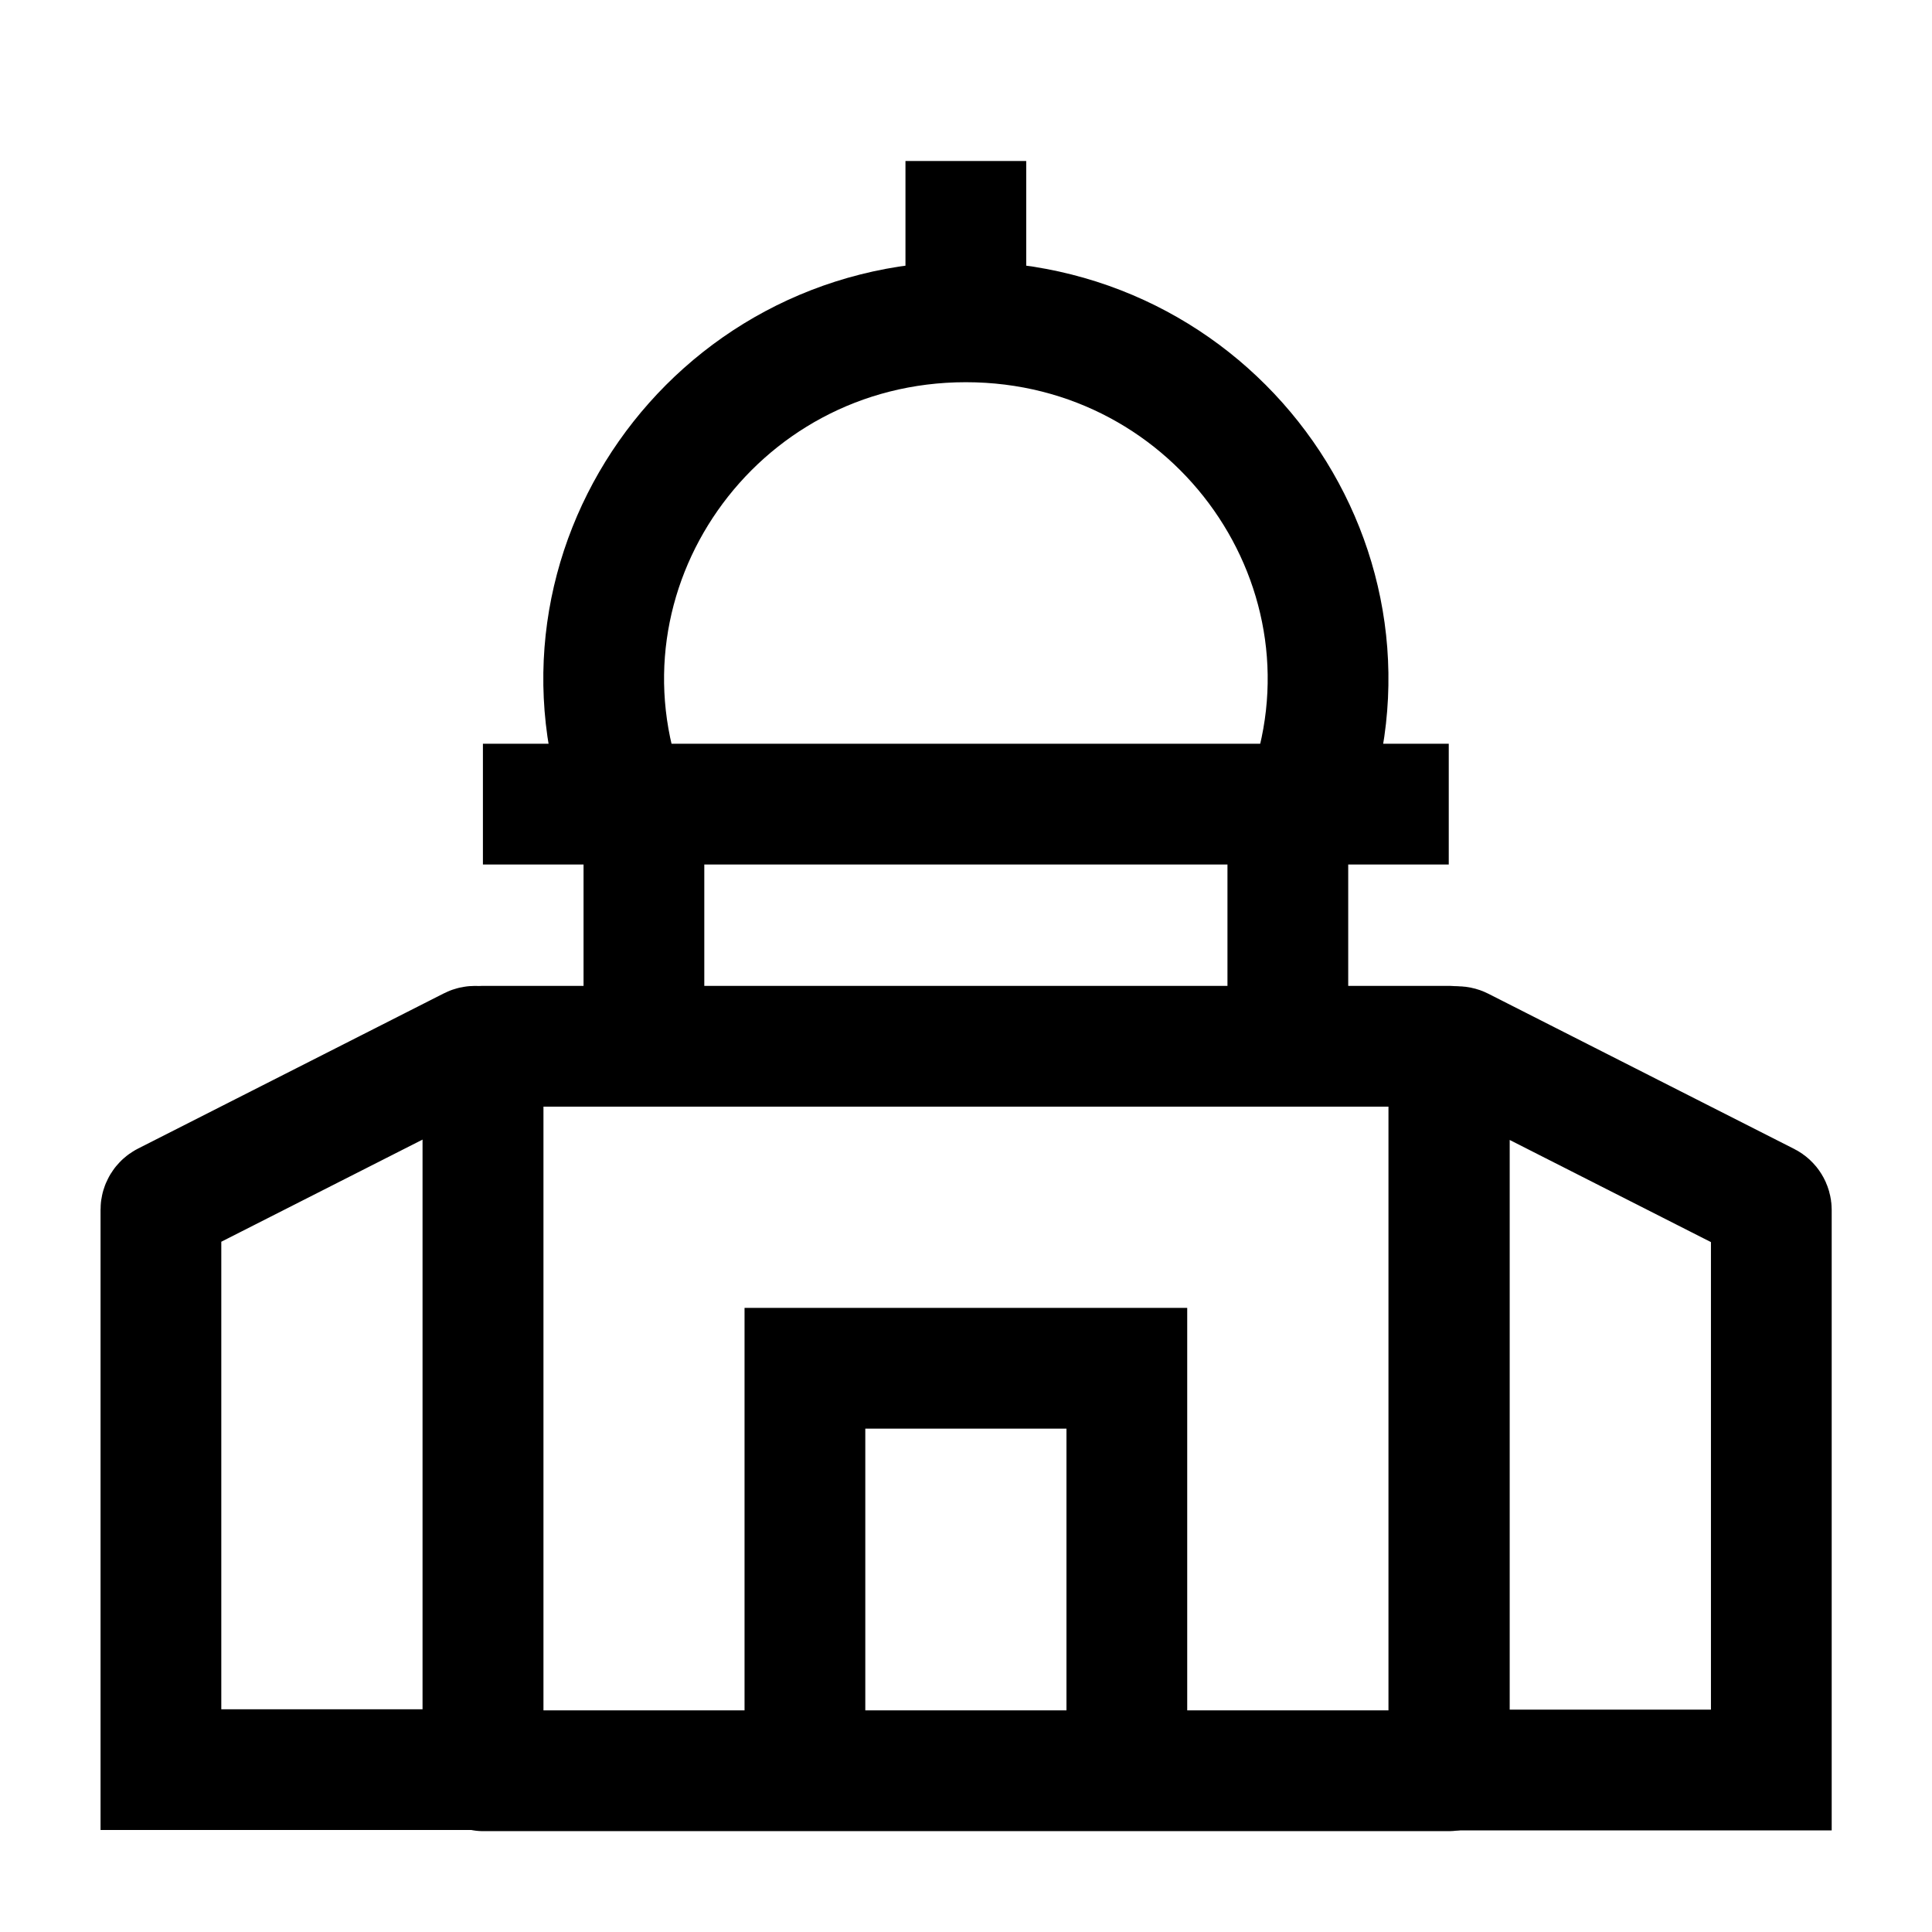<svg width="24" height="24" viewBox="0 0 24 24" fill="none" xmlns="http://www.w3.org/2000/svg">
    <path d="M6 12.997H17.998V21.997H6V12.997Z" stroke="currentColor" stroke-width="1.5" stroke-linejoin="round"/>
    <path d="M13.998 21.997V16.997H9.999V21.997" stroke="currentColor" stroke-width="1.5"/>
    <path d="M16.206 9.998C17.311 7.1 15.142 3.998 11.998 3.998C8.855 3.998 6.686 7.1 7.791 9.998" stroke="currentColor" stroke-width="1.5" stroke-linejoin="round"/>
    <path d="M11.998 3.997V2" stroke="currentColor" stroke-width="1.5" stroke-linejoin="round"/>
    <path d="M7.999 12.996V9.997M15.998 12.996V9.997" stroke="currentColor" stroke-width="1.5" stroke-linejoin="round"/>
    <path d="M5.999 9.989H17.997" stroke="currentColor" stroke-width="1.5" stroke-linejoin="round"/>
    <path d="M22.004 15.031V21.988L18.104 21.988C18.049 21.988 18.004 21.943 18.004 21.888L18.004 13.102C18.004 13.028 18.083 12.979 18.149 13.013L21.95 14.942C21.983 14.959 22.004 14.993 22.004 15.031Z" stroke="currentColor" stroke-width="1.5"/>
    <path d="M1.999 15.026V21.983L5.9 21.983C5.955 21.983 6 21.938 6 21.883L6 13.097C6 13.023 5.921 12.975 5.855 13.008L2.054 14.937C2.021 14.954 1.999 14.989 1.999 15.026Z" stroke="currentColor" stroke-width="1.5"/>
</svg>
